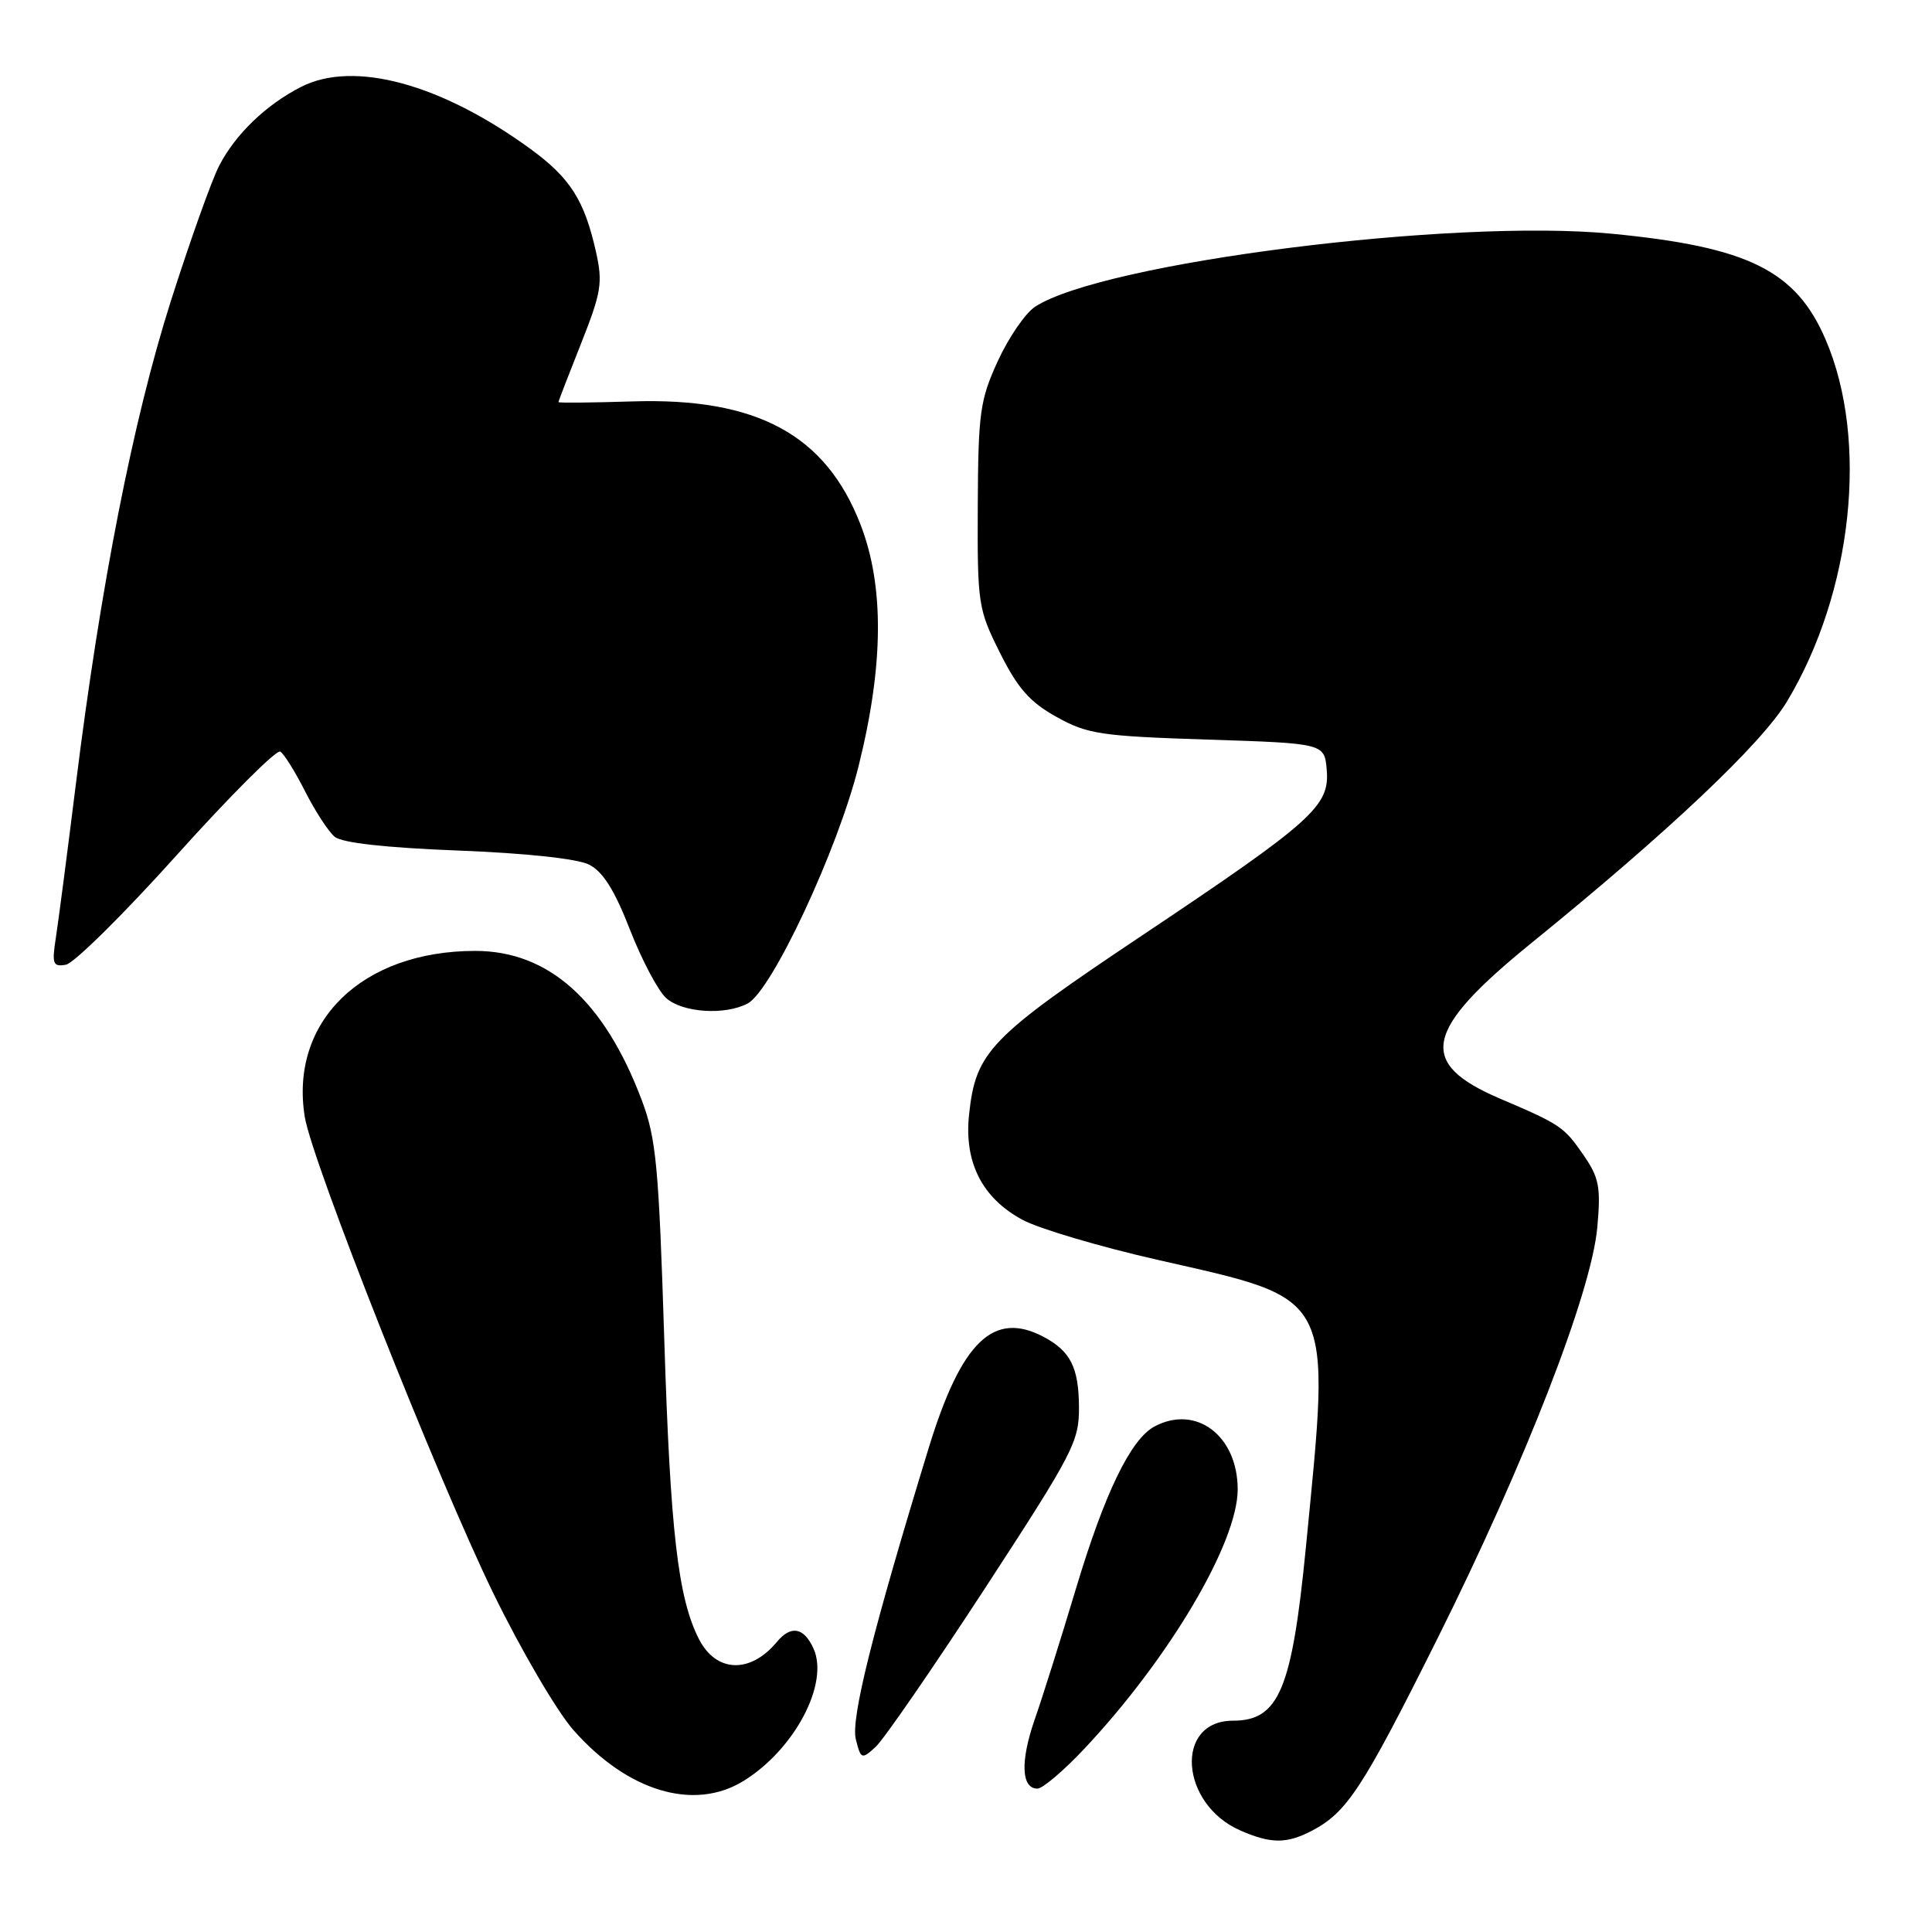 <?xml version="1.0" encoding="UTF-8" standalone="no"?>
<!DOCTYPE svg PUBLIC "-//W3C//DTD SVG 1.1//EN" "http://www.w3.org/Graphics/SVG/1.1/DTD/svg11.dtd" >
<svg xmlns="http://www.w3.org/2000/svg" xmlns:xlink="http://www.w3.org/1999/xlink" version="1.1" viewBox="0 0 256 256">
 <g >
 <path fill="currentColor"
d=" M 173.80 242.60 C 178.48 240.16 180.54 237.00 190.43 217.20 C 202.11 193.80 210.87 171.26 211.65 162.64 C 212.13 157.30 211.89 156.06 209.85 153.09 C 207.22 149.29 206.83 149.02 198.75 145.57 C 187.74 140.86 188.62 136.56 203.00 124.89 C 221.09 110.21 233.41 98.56 236.78 92.96 C 245.49 78.47 247.64 58.34 241.91 45.01 C 237.97 35.84 231.66 32.72 213.56 30.97 C 192.47 28.93 146.13 34.80 137.16 40.64 C 135.87 41.48 133.65 44.72 132.22 47.83 C 129.85 53.01 129.62 54.66 129.56 67.00 C 129.50 80.06 129.60 80.70 132.50 86.50 C 134.86 91.22 136.46 93.03 140.00 95.00 C 144.11 97.28 145.84 97.54 160.00 98.00 C 175.50 98.50 175.50 98.50 175.80 102.02 C 176.20 106.82 173.98 108.81 151.26 124.00 C 131.13 137.46 129.30 139.35 128.41 147.65 C 127.72 154.00 130.13 158.75 135.50 161.64 C 137.70 162.82 145.78 165.21 153.45 166.95 C 176.98 172.30 176.35 171.08 173.04 205.00 C 171.19 223.88 169.46 228.00 163.38 228.00 C 155.58 228.00 156.34 239.07 164.38 242.56 C 168.41 244.32 170.48 244.32 173.80 242.60 Z  M 98.53 235.98 C 105.29 231.80 109.90 223.07 107.79 218.43 C 106.51 215.63 104.81 215.32 102.95 217.55 C 99.42 221.81 94.89 221.65 92.61 217.18 C 89.84 211.75 88.82 202.91 88.02 177.50 C 87.29 154.48 86.95 150.84 85.03 145.76 C 80.06 132.59 72.70 126.00 62.97 126.00 C 47.97 126.00 38.36 135.34 40.38 147.97 C 41.32 153.87 57.91 195.79 65.36 211.10 C 69.00 218.57 73.77 226.73 75.97 229.23 C 83.16 237.39 91.97 240.03 98.53 235.98 Z  M 143.65 231.75 C 154.92 219.77 164.00 204.42 164.00 197.35 C 164.00 190.24 158.48 186.07 152.97 189.02 C 149.83 190.70 146.38 197.81 142.57 210.50 C 140.59 217.10 138.13 224.91 137.10 227.85 C 135.18 233.39 135.32 237.00 137.47 237.00 C 138.15 237.00 140.93 234.64 143.65 231.75 Z  M 130.47 210.53 C 142.25 192.46 143.00 191.02 142.97 186.41 C 142.93 181.20 141.85 179.05 138.32 177.16 C 131.67 173.62 127.40 177.72 123.08 191.79 C 115.65 216.04 112.72 227.74 113.40 230.46 C 114.07 233.11 114.17 233.16 116.01 231.49 C 117.07 230.53 123.57 221.10 130.47 210.53 Z  M 99.08 132.96 C 102.29 131.24 111.03 112.54 113.77 101.50 C 117.10 88.15 117.18 77.64 114.02 69.50 C 109.41 57.59 100.28 52.66 83.79 53.19 C 78.41 53.36 74.00 53.40 74.00 53.28 C 74.00 53.15 75.35 49.65 77.00 45.50 C 79.68 38.74 79.89 37.48 78.97 33.37 C 77.44 26.53 75.56 23.58 70.28 19.73 C 58.44 11.10 46.91 7.97 39.94 11.49 C 35.28 13.85 31.18 17.79 29.02 22.00 C 28.03 23.93 25.14 32.03 22.60 40.01 C 17.63 55.68 13.32 77.59 10.04 104.00 C 8.91 113.08 7.72 122.22 7.39 124.33 C 6.86 127.73 7.02 128.13 8.73 127.83 C 9.79 127.65 16.42 121.10 23.45 113.27 C 30.49 105.44 36.65 99.28 37.14 99.59 C 37.64 99.89 39.12 102.28 40.44 104.88 C 41.76 107.49 43.52 110.19 44.35 110.88 C 45.33 111.68 51.07 112.33 60.68 112.70 C 69.68 113.05 76.51 113.78 78.06 114.57 C 79.89 115.49 81.44 117.96 83.47 123.18 C 85.04 127.21 87.20 131.29 88.27 132.25 C 90.44 134.19 96.08 134.56 99.08 132.96 Z "/>
</g>
</svg>